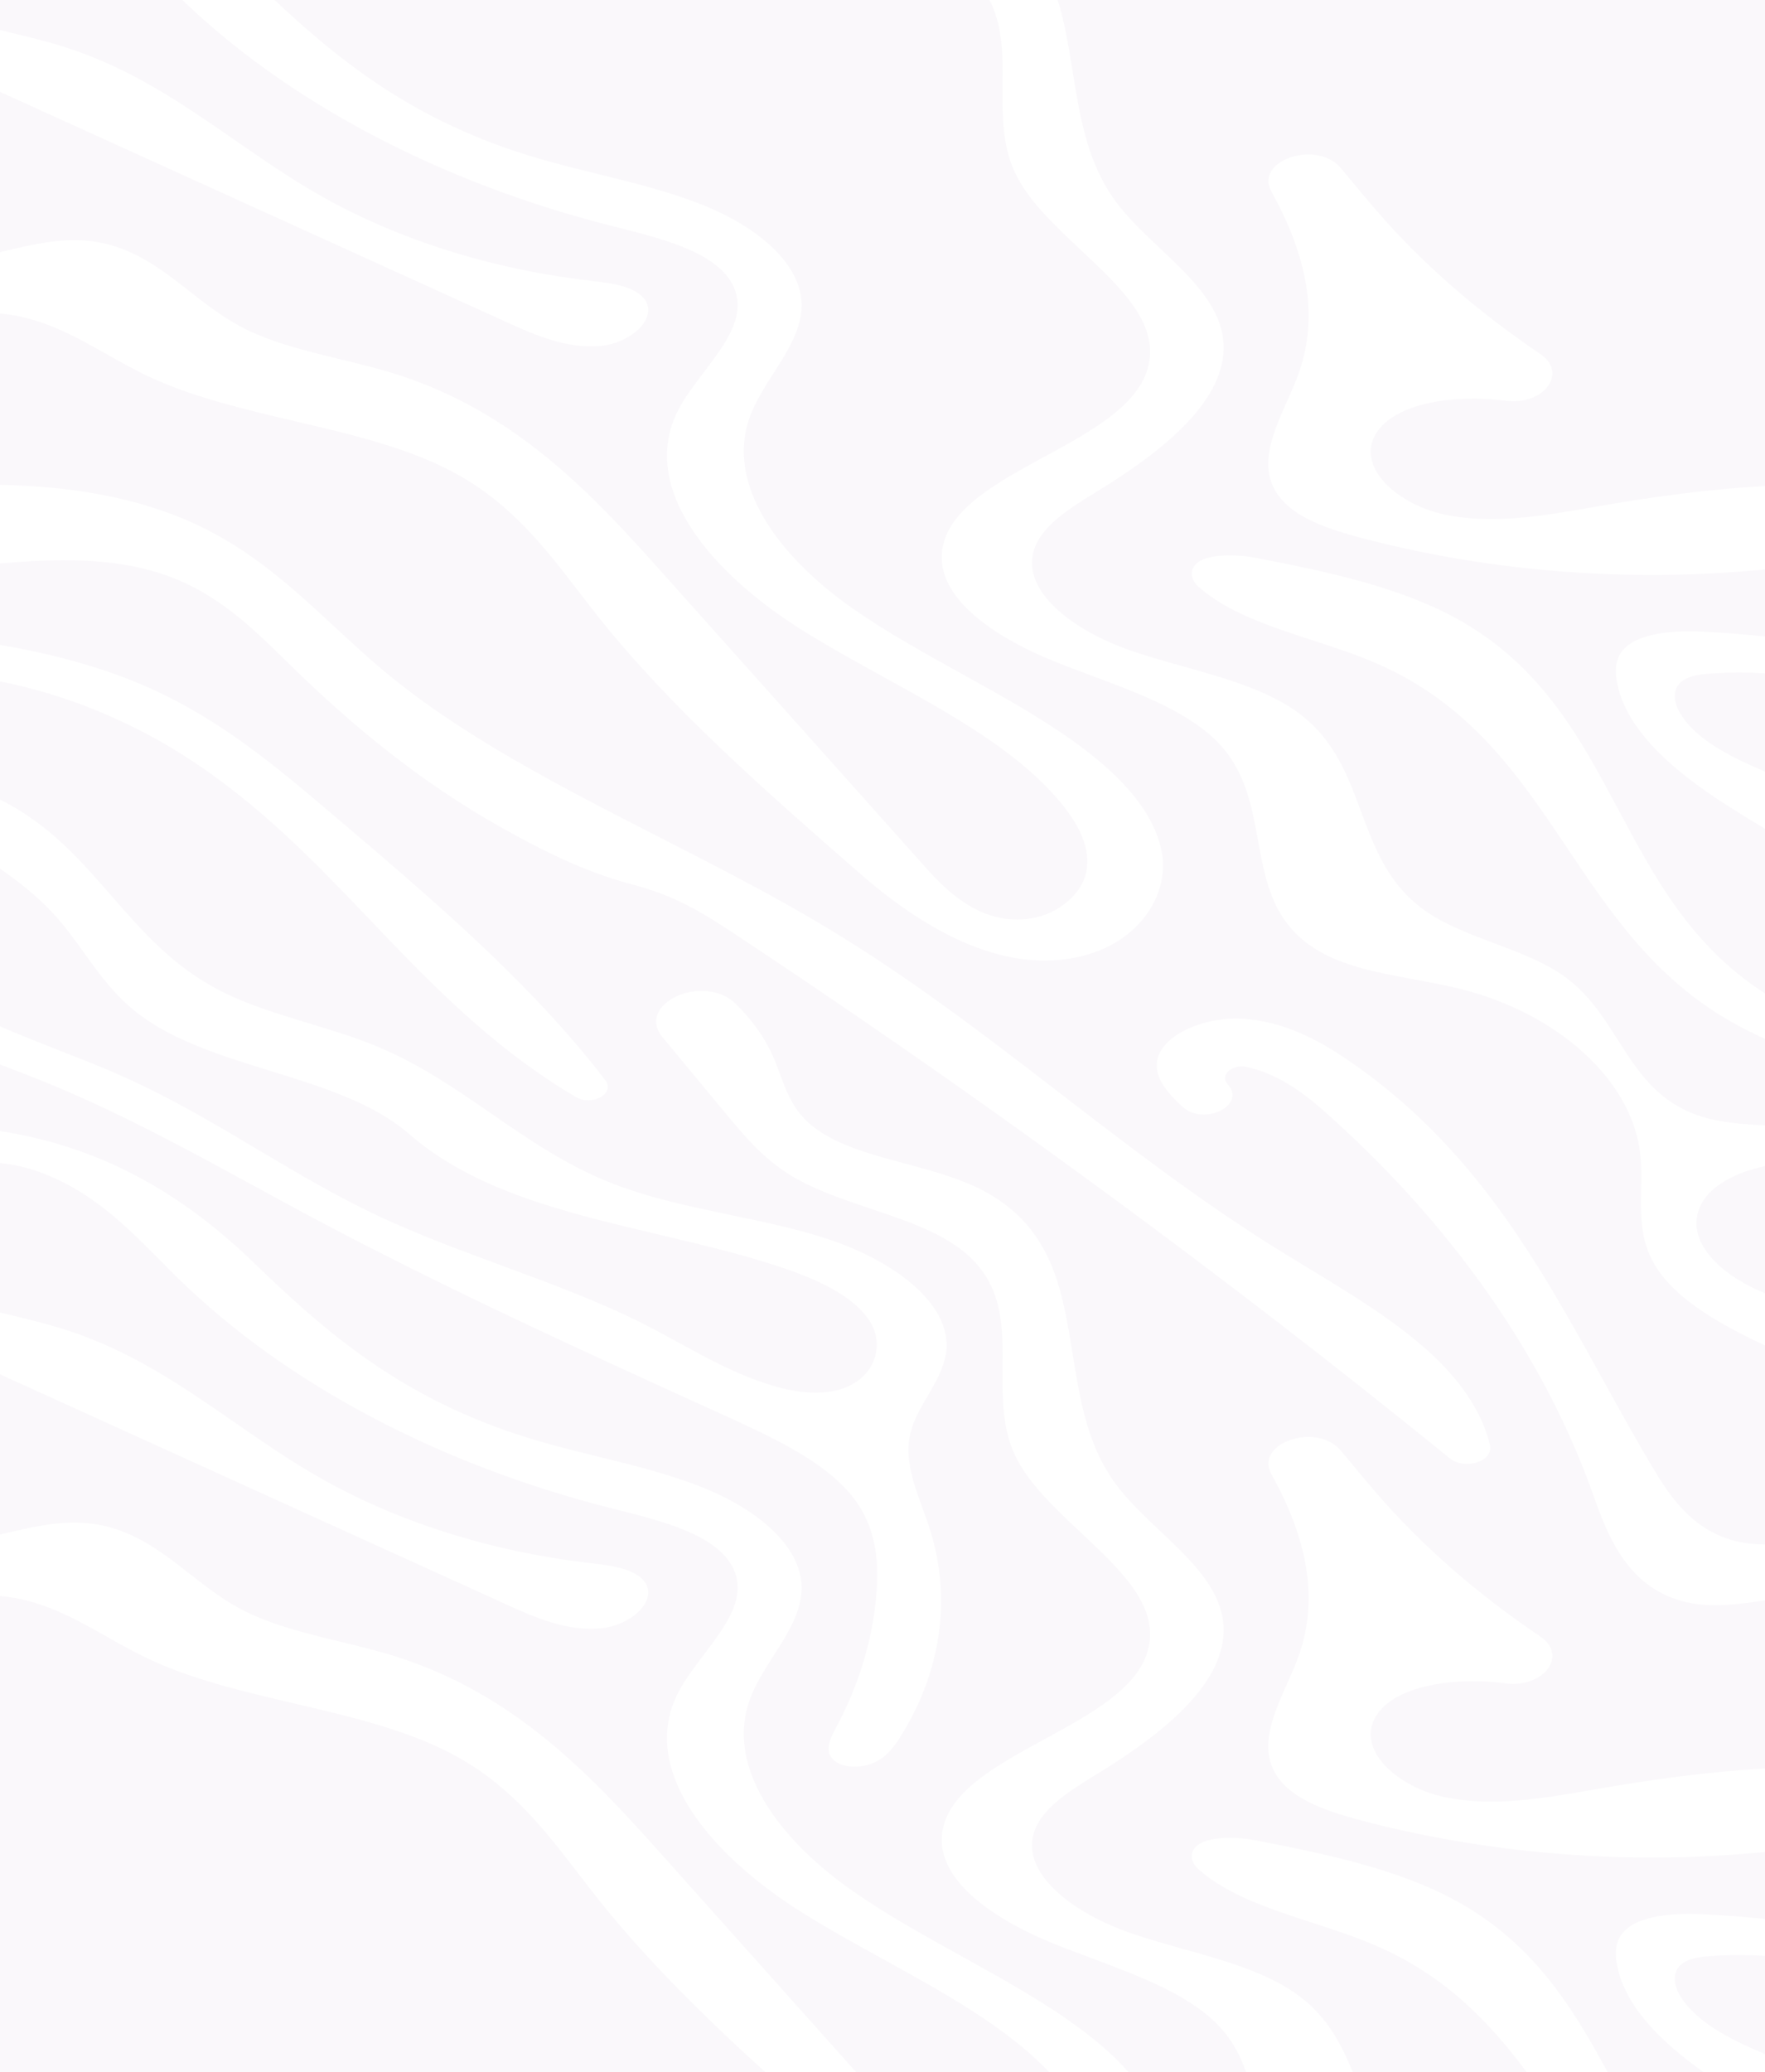 <svg width="375" height="440" viewBox="0 0 375 440" fill="none" xmlns="http://www.w3.org/2000/svg">
<path opacity="0.03" fill-rule="evenodd" clip-rule="evenodd" d="M230.067 158.854C236.766 163.914 242.689 169.815 245.44 176.373C246.152 178.007 246.638 179.709 246.929 181.411C248.224 189.989 242.268 199.521 230.843 202.743C212.783 207.849 194.724 195.98 182.522 185.314C162.488 167.818 142.356 150.207 126.821 130.6C125.548 128.992 124.297 127.363 123.042 125.729C116.063 116.644 108.985 107.429 97.627 100.985C87.518 95.254 75.087 92.341 62.624 89.421C51.545 86.824 40.442 84.222 30.922 79.63C28.184 78.306 25.526 76.808 22.866 75.31C15.775 71.314 8.673 67.312 0 66.579V102.948C14.759 103.227 28.977 105.519 41.344 111.196C53.474 116.779 62.305 124.958 71.138 133.138C74.584 136.329 78.029 139.521 81.671 142.558C98.305 156.412 119.224 167.103 140.183 177.816L140.184 177.816C152.013 183.862 163.856 189.915 174.948 196.546C193.127 207.421 209.233 219.817 225.341 232.216L225.341 232.216C239.89 243.415 254.442 254.615 270.523 264.695C272.983 266.233 275.48 267.749 277.979 269.265C287.021 274.752 296.078 280.248 303.407 286.844C309.88 292.654 314.896 299.598 316.547 306.815V306.905C317.324 310.287 311.239 312.238 308.035 309.651C304.572 306.837 301.076 304.023 297.548 301.209C286.479 292.336 275.249 283.576 263.856 274.885C229.354 248.56 193.558 223.098 156.5 198.566C148.894 193.528 143.424 190.169 133.844 187.65C123.908 185.018 114.749 180.32 106.495 175.691C89.309 166.046 74.939 154.132 62.122 141.65C61.664 141.203 61.206 140.753 60.746 140.302L60.746 140.302L60.746 140.302L60.745 140.302C53.444 133.14 45.845 125.686 34.579 121.907C23.904 118.318 11.976 118.618 0 119.635V136.939C11.211 138.835 21.998 141.727 31.699 146.055C46.846 152.817 58.595 162.712 70.052 172.425C91.348 190.466 112.774 208.666 128.569 229.318C128.601 229.34 128.601 229.363 128.633 229.386C130.737 232.177 125.818 234.968 122.387 232.949C106.593 223.667 94.294 211.639 82.707 199.589C81.509 198.34 80.314 197.088 79.118 195.835C67.165 183.312 55.134 170.708 39.305 160.579C28.084 153.398 14.512 147.538 0 144.684V169.767C0.743 170.144 1.472 170.53 2.182 170.927C11.334 176.05 17.532 183.158 23.721 190.255C30.225 197.714 36.718 205.161 46.619 210.278C52.389 213.262 58.987 215.265 65.595 217.271C70.441 218.743 75.293 220.215 79.826 222.078C89.048 225.871 96.724 231.166 104.395 236.457C112.42 241.993 120.44 247.525 130.219 251.33C138.041 254.38 146.626 256.178 155.224 257.979C161.852 259.367 168.488 260.757 174.786 262.723C188.995 267.171 202.427 276.475 201.035 287.254C201.002 287.436 200.97 287.618 200.905 287.754C200.377 290.765 198.736 293.582 197.092 296.402C195.615 298.937 194.135 301.476 193.461 304.161C192.103 309.534 194.073 314.936 196.028 320.298C196.543 321.708 197.056 323.114 197.507 324.517C202.232 339.268 199.999 355.063 191.228 368.883C189.933 370.926 188.38 373.036 185.726 374.262C183.04 375.487 178.962 375.487 177.084 373.672C175.142 371.811 176.34 369.224 177.505 367.068C182.392 358.013 185.338 348.436 186.179 338.769C186.762 332.142 186.276 325.244 182.198 319.23C176.631 311.037 165.239 305.704 154.396 300.757C124.329 287.096 94.261 273.411 65.78 258.207C61.871 256.117 57.988 253.998 54.104 251.879C39.432 243.873 24.752 235.863 8.655 229.386C6.048 228.335 3.401 227.324 0.754 226.314C0.503 226.218 0.251 226.122 0 226.026V240.167C23.201 243.73 40.291 254.888 54.193 268.373C71.023 284.667 87.497 298.192 114.878 306.112C118.859 307.257 122.933 308.261 127.005 309.265C134.887 311.209 142.76 313.15 149.93 316.098C160.805 320.568 170.255 328.216 170.32 337.066C170.36 342.158 167.367 346.846 164.356 351.564C162.468 354.521 160.573 357.49 159.413 360.577C153.911 375.26 165.659 390.623 180.968 401.38C188.158 406.432 196.163 410.864 204.162 415.293C213.195 420.294 222.223 425.292 230.067 431.177C233.654 433.887 237.018 436.837 239.792 440H264.755C263.666 436.831 262.139 433.802 259.778 431.064C253.557 423.855 242.59 419.763 231.793 415.733C229.334 414.816 226.883 413.901 224.5 412.954C211.651 407.848 198.769 399.406 200.193 389.103C201.392 380.476 211.609 374.912 221.914 369.3C231.642 364.002 241.449 358.661 243.822 350.66C246.592 341.307 238.26 333.492 229.691 325.455C224.143 320.251 218.495 314.954 215.697 309.085C212.934 303.284 212.981 296.909 213.027 290.61C213.091 281.927 213.154 273.388 205.857 266.694C200.658 261.919 192.86 259.293 185.005 256.647C178.972 254.616 172.906 252.573 167.958 249.537C162.159 245.988 158.2 241.238 154.322 236.587L154.202 236.443L140.803 220.285C134.848 213.091 149.606 206.442 156.403 213.227C159.834 216.632 162.52 220.376 164.268 224.37C164.795 225.57 165.248 226.795 165.702 228.021L165.702 228.022L165.702 228.022L165.702 228.022L165.702 228.022L165.702 228.023L165.702 228.023L165.702 228.023L165.702 228.024L165.703 228.024C166.947 231.389 168.192 234.757 170.967 237.6C175.849 242.632 184.045 244.84 192.359 247.081C197.77 248.539 203.232 250.011 207.864 252.283C223.483 259.952 225.656 273.515 227.891 287.469C229.427 297.052 230.991 306.818 236.961 314.986C239.563 318.541 243.033 321.818 246.488 325.08C252.228 330.5 257.923 335.877 259.519 342.422C262.788 355.812 247.738 367.703 233.141 376.644L232.994 376.735C227.599 380.045 221.861 383.565 219.936 388.4C216.279 397.613 228.157 406.35 240.424 410.526C243.956 411.728 247.654 412.769 251.351 413.809C260.494 416.381 269.629 418.951 276.22 423.961C282.05 428.392 285.025 434.073 287.407 440H324.373C316.417 429.295 307.078 419.568 292.629 413.248C288.285 411.344 283.569 409.807 278.867 408.275L278.866 408.275C269.836 405.333 260.858 402.408 254.665 396.931C253.629 396.023 253.079 394.866 253.24 393.708C253.823 389.896 261.623 389.76 266.866 390.781C281.851 393.663 297.128 396.908 309.362 403.603C325.739 412.574 334.023 426.052 341.574 440H361.979C352.773 433.475 344.978 425.767 343.475 416.765C343.152 414.7 343.184 412.499 344.576 410.66C347.78 406.508 355.968 406.122 362.668 406.485C366.779 406.717 370.9 407.035 375 407.458V393.236C373.819 393.346 372.643 393.452 371.471 393.551C343.799 395.865 315.317 393.437 289.231 386.538C282.758 384.836 276.058 382.612 272.401 378.505C266.874 372.278 270.251 364.699 273.506 357.392C274.274 355.67 275.034 353.964 275.67 352.293C280.654 339.131 277.255 325.833 270.135 313.011C266.445 306.43 279.715 301.891 284.861 307.996C285.764 309.069 286.654 310.142 287.539 311.209L287.542 311.212C289.164 313.168 290.77 315.104 292.403 316.982C302.047 328.147 313.796 338.405 327.228 347.46C333.215 351.499 328.004 358.489 319.848 357.422C319.789 357.412 319.736 357.406 319.687 357.401L319.687 357.401C319.629 357.395 319.577 357.389 319.525 357.377C309.103 356.061 296.06 357.785 292.176 364.684C288.227 371.697 297.031 379.617 307.388 381.682C317.454 383.667 328.102 381.815 338.29 380.042L339.171 379.889C350.75 377.872 362.923 376.178 375 375.528V339.801L374.959 339.807C369.844 340.561 364.759 341.31 359.755 340.471C346.615 338.292 341.954 327.172 338.717 317.981C328.166 287.98 308.229 259.59 280.751 235.422C276.511 231.7 270.977 227.797 264.795 226.548C261.688 225.913 259.099 228.319 260.846 230.247C264.892 234.673 255.797 239.166 251.234 234.99C251.201 234.956 251.161 234.922 251.12 234.888C251.08 234.854 251.04 234.82 251.007 234.786C248.321 232.29 245.796 229.431 245.764 226.299C245.667 220.24 255.279 215.837 263.921 216.314C272.563 216.79 279.974 220.739 286.188 224.96C313.054 243.172 326.812 268.07 340.472 292.792C344.157 299.461 347.835 306.117 351.761 312.625C355.483 318.821 360.564 325.606 369.788 327.444C371.523 327.787 373.26 327.928 375 327.92V285.687C364.545 280.764 354.437 275.028 350.628 266.762C348.51 262.203 348.593 257.397 348.676 252.578V252.578C348.722 249.959 348.767 247.337 348.459 244.749C346.615 229.317 331.014 215.134 310.204 209.959C307.078 209.183 303.822 208.581 300.571 207.981C293.083 206.597 285.622 205.219 279.845 201.722C270.504 196.078 268.907 187.339 267.28 178.434C266.016 171.511 264.733 164.487 259.778 158.74C253.557 151.531 242.59 147.439 231.793 143.41L231.792 143.409L231.791 143.409L231.79 143.409L231.79 143.408L231.789 143.408L231.788 143.408C229.33 142.491 226.882 141.577 224.5 140.63C211.651 135.524 198.769 127.082 200.193 116.779C201.392 108.152 211.609 102.588 221.914 96.976C231.642 91.678 241.449 86.337 243.822 78.336C246.592 68.983 238.26 61.168 229.691 53.131C224.143 47.927 218.495 42.63 215.697 36.761C212.934 30.96 212.981 24.585 213.027 18.286C213.091 9.603 213.154 1.064 205.857 -5.63C200.658 -10.405 192.86 -13.031 185.005 -15.676C178.972 -17.708 172.906 -19.75 167.958 -22.787C162.159 -26.336 158.2 -31.085 154.322 -35.737L154.202 -35.881L152.445 -38H0V-32.157C23.201 -28.593 40.291 -17.435 54.193 -3.951C71.023 12.344 87.497 25.869 114.878 33.789C118.859 34.933 122.93 35.938 126.999 36.942L127 36.942C134.873 38.886 142.739 40.827 149.93 43.774C160.805 48.245 170.255 55.893 170.32 64.743C170.36 69.834 167.367 74.523 164.356 79.24C162.468 82.198 160.573 85.167 159.413 88.254C153.911 102.936 165.659 118.3 180.968 129.057C188.158 134.109 196.163 138.541 204.162 142.97C213.195 147.971 222.223 152.969 230.067 158.854ZM0 217.918C4.101 219.717 8.349 221.379 12.599 223.042C17.178 224.833 21.76 226.626 26.165 228.591C36.306 233.118 45.485 238.574 54.665 244.03C63.064 249.022 71.464 254.015 80.603 258.297C88.945 262.2 97.837 265.481 106.725 268.759C117.113 272.592 127.495 276.422 136.984 281.241C139.43 282.482 141.819 283.79 144.208 285.098C150.29 288.428 156.367 291.756 163.361 293.972C168.119 295.492 173.718 296.445 178.541 294.993C185.888 292.792 188.056 285.666 184.82 280.56C181.551 275.431 174.495 272.05 167.342 269.553C163.62 268.26 159.801 267.125 155.917 266.081C150.572 264.644 145.187 263.369 139.851 262.106C119.988 257.403 100.805 252.861 86.85 240.732C79.269 234.141 68.356 230.763 57.415 227.377C47.147 224.198 36.855 221.013 29.271 215.157C24.41 211.416 21.154 206.888 17.889 202.348C15.806 199.452 13.72 196.552 11.212 193.847C8.009 190.401 4.163 187.324 0 184.434V217.918ZM375 415.289V436.169C367.272 432.84 360.096 429.249 356.81 423.482C355.548 421.281 355.159 418.467 357.587 416.81C359.172 415.721 361.535 415.449 363.736 415.313C367.508 415.068 371.27 415.069 375 415.289ZM0 -25.353C2.76 -25.055 5.439 -24.483 7.878 -23.626C19.163 -19.66 26.596 -12.168 33.896 -4.809L33.896 -4.809L33.896 -4.809C35.242 -3.452 36.585 -2.099 37.945 -0.773C60.731 21.489 93.355 38.759 130.155 48.018L130.828 48.187C140.769 50.686 152.082 53.53 155.659 60.454C158.884 66.729 154.235 72.859 149.553 79.031C147.564 81.654 145.568 84.285 144.169 86.938C135.398 103.708 151.483 121.954 170.514 133.845C176.004 137.276 181.847 140.498 187.688 143.72L187.688 143.72L187.689 143.72C202.094 151.666 216.485 159.603 225.535 170.632C229.128 175.034 231.814 180.072 230.811 185.087C229.808 190.103 224.176 194.914 216.959 195.232C207.993 195.617 201.488 189.603 196.73 184.27L196.704 184.241C178.038 163.35 159.372 142.459 140.673 121.568C125.818 104.934 109.505 87.391 83.937 79.38C80.154 78.195 76.204 77.234 72.258 76.275C64.725 74.444 57.211 72.617 50.924 69.236C47.054 67.15 43.645 64.487 40.261 61.845C33.852 56.839 27.536 51.906 18.364 51.104C12.489 50.584 6.678 51.961 0.911 53.328H0.911H0.911C0.607 53.4 0.303 53.472 0 53.543V19.508C16.536 27.017 33.073 34.529 49.609 42.041L49.716 42.09L49.734 42.098L49.752 42.106C69.162 50.925 88.573 59.743 107.984 68.556C113.907 71.256 120.51 74.07 127.533 73.457C134.556 72.845 140.576 66.763 136.304 62.837C133.886 60.606 129.498 60.086 125.538 59.616L125.332 59.592C104.489 57.163 84.584 50.9 68.175 41.596C61.763 37.963 55.828 33.855 49.904 29.755C38.842 22.099 27.817 14.469 13.801 10.006C10.154 8.849 6.353 7.926 2.555 7.003L2.555 7.003L2.555 7.003L2.553 7.003C1.702 6.796 0.85 6.589 0 6.379V-25.353ZM0 246.947C2.76 247.246 5.439 247.818 7.878 248.675C19.163 252.641 26.596 260.133 33.896 267.491C35.242 268.849 36.584 270.202 37.945 271.527C60.731 293.79 93.355 311.06 130.155 320.319L130.827 320.488C140.769 322.987 152.082 325.831 155.659 332.755C158.884 339.03 154.235 345.159 149.553 351.332C147.564 353.955 145.568 356.585 144.169 359.238C135.398 376.009 151.483 394.254 170.514 406.146C176.004 409.577 181.848 412.799 187.688 416.021C200.785 423.244 213.87 430.461 222.94 440H181.923C168.182 424.623 154.437 409.246 140.673 393.869C125.818 377.234 109.505 359.692 83.937 351.681C80.154 350.496 76.204 349.535 72.258 348.576L72.258 348.576L72.258 348.576C64.725 346.744 57.211 344.918 50.924 341.537C47.054 339.451 43.645 336.788 40.261 334.145L40.261 334.145C33.852 329.14 27.536 324.207 18.364 323.405C12.489 322.885 6.678 324.262 0.911 325.629C0.607 325.701 0.303 325.772 0 325.844V291.808C16.575 299.335 33.151 306.865 49.726 314.395C69.145 323.218 88.565 332.04 107.984 340.856C113.907 343.557 120.51 346.371 127.533 345.758C134.556 345.145 140.576 339.064 136.304 335.138C133.886 332.907 129.498 332.386 125.538 331.917H125.538L125.332 331.892C104.489 329.464 84.584 323.201 68.175 313.896C61.763 310.263 55.828 306.156 49.904 302.056L49.904 302.056C38.842 294.4 27.817 286.77 13.801 282.307C10.154 281.15 6.354 280.226 2.556 279.304L2.555 279.304L2.555 279.304L2.55 279.302L2.546 279.302L2.543 279.301L2.54 279.3C1.693 279.094 0.845 278.888 0 278.68V246.947ZM0 338.879C8.673 339.613 15.775 343.615 22.866 347.61C25.526 349.109 28.184 350.607 30.922 351.931C40.442 356.523 51.545 359.125 62.624 361.721L62.624 361.721L62.625 361.721L62.625 361.722C75.087 364.642 87.518 367.555 97.627 373.285C108.985 379.729 116.063 388.945 123.042 398.03C124.297 399.663 125.548 401.293 126.821 402.901C137.175 415.968 149.57 428.149 162.617 440H0V338.879ZM375 274.607V247.6C367.544 249.186 361.509 252.834 360.564 258.251C359.373 265.002 366.607 271.192 375 274.607ZM375 238.954V220.583C372.51 219.45 370.091 218.245 367.782 216.927C351.48 207.639 342.239 193.866 333.052 180.174C322.777 164.861 312.57 149.648 292.629 140.926C288.285 139.022 283.569 137.485 278.867 135.953L278.866 135.953C269.836 133.011 260.858 130.086 254.665 124.609C253.629 123.701 253.079 122.544 253.24 121.387C253.823 117.574 261.623 117.438 266.866 118.459C281.851 121.341 297.128 124.586 309.362 131.281C327.432 141.18 335.649 156.565 343.9 172.013C351.58 186.392 359.29 200.826 375 210.942V175.977C372.373 174.39 369.751 172.802 367.199 171.176C355.871 163.96 345.255 155.109 343.475 144.443C343.152 142.378 343.184 140.177 344.576 138.339C347.78 134.186 355.968 133.8 362.668 134.163C366.779 134.395 370.9 134.713 375 135.136V120.911C373.819 121.022 372.643 121.128 371.471 121.226C343.799 123.541 315.317 121.113 289.231 114.214C282.758 112.512 276.058 110.288 272.401 106.18C266.874 99.954 270.251 92.375 273.506 85.068C274.274 83.346 275.034 81.639 275.67 79.969C280.654 66.807 277.255 53.508 270.135 40.686C266.445 34.105 279.715 29.567 284.861 35.671C285.765 36.745 286.656 37.82 287.542 38.888L287.542 38.888C289.165 40.844 290.77 42.779 292.403 44.658C302.047 55.823 313.796 66.081 327.228 75.135C333.215 79.175 328.004 86.164 319.848 85.098C319.789 85.087 319.736 85.082 319.688 85.077C319.63 85.07 319.577 85.065 319.525 85.052C309.103 83.736 296.06 85.461 292.176 92.36C288.227 99.372 297.031 107.292 307.388 109.357C317.454 111.342 328.102 109.49 338.29 107.718L339.171 107.565C350.75 105.548 362.923 103.854 375 103.204V-38H168.478C169.155 -36.856 169.961 -35.755 170.967 -34.724C175.849 -29.692 184.045 -27.484 192.359 -25.243C197.77 -23.785 203.232 -22.313 207.864 -20.041C223.483 -12.372 225.656 1.192 227.891 15.145C229.427 24.728 230.991 34.494 236.961 42.662C239.563 46.218 243.033 49.494 246.488 52.756C252.228 58.176 257.923 63.553 259.519 70.098C262.788 83.488 247.738 95.379 233.141 104.32L232.994 104.411C227.599 107.721 221.861 111.241 219.936 116.076C216.279 125.289 228.157 134.026 240.424 138.202C243.956 139.404 247.654 140.445 251.351 141.485C260.494 144.057 269.629 146.627 276.22 151.637C283.562 157.217 286.375 164.779 289.179 172.318C292.123 180.232 295.057 188.121 303.213 193.665C307.332 196.465 312.43 198.384 317.521 200.3L317.521 200.3C322.829 202.298 328.13 204.293 332.309 207.282C337.451 210.953 340.603 215.9 343.712 220.779C348 227.508 352.207 234.109 361.438 237.056C365.661 238.394 370.325 238.709 375 238.954ZM363.736 142.991C367.508 142.747 371.27 142.747 375 142.967V163.847C367.272 160.518 360.096 156.928 356.81 151.161C355.548 148.959 355.159 146.145 357.587 144.489C359.172 143.399 361.535 143.127 363.736 142.991Z" fill="#531D75"/>
</svg>
